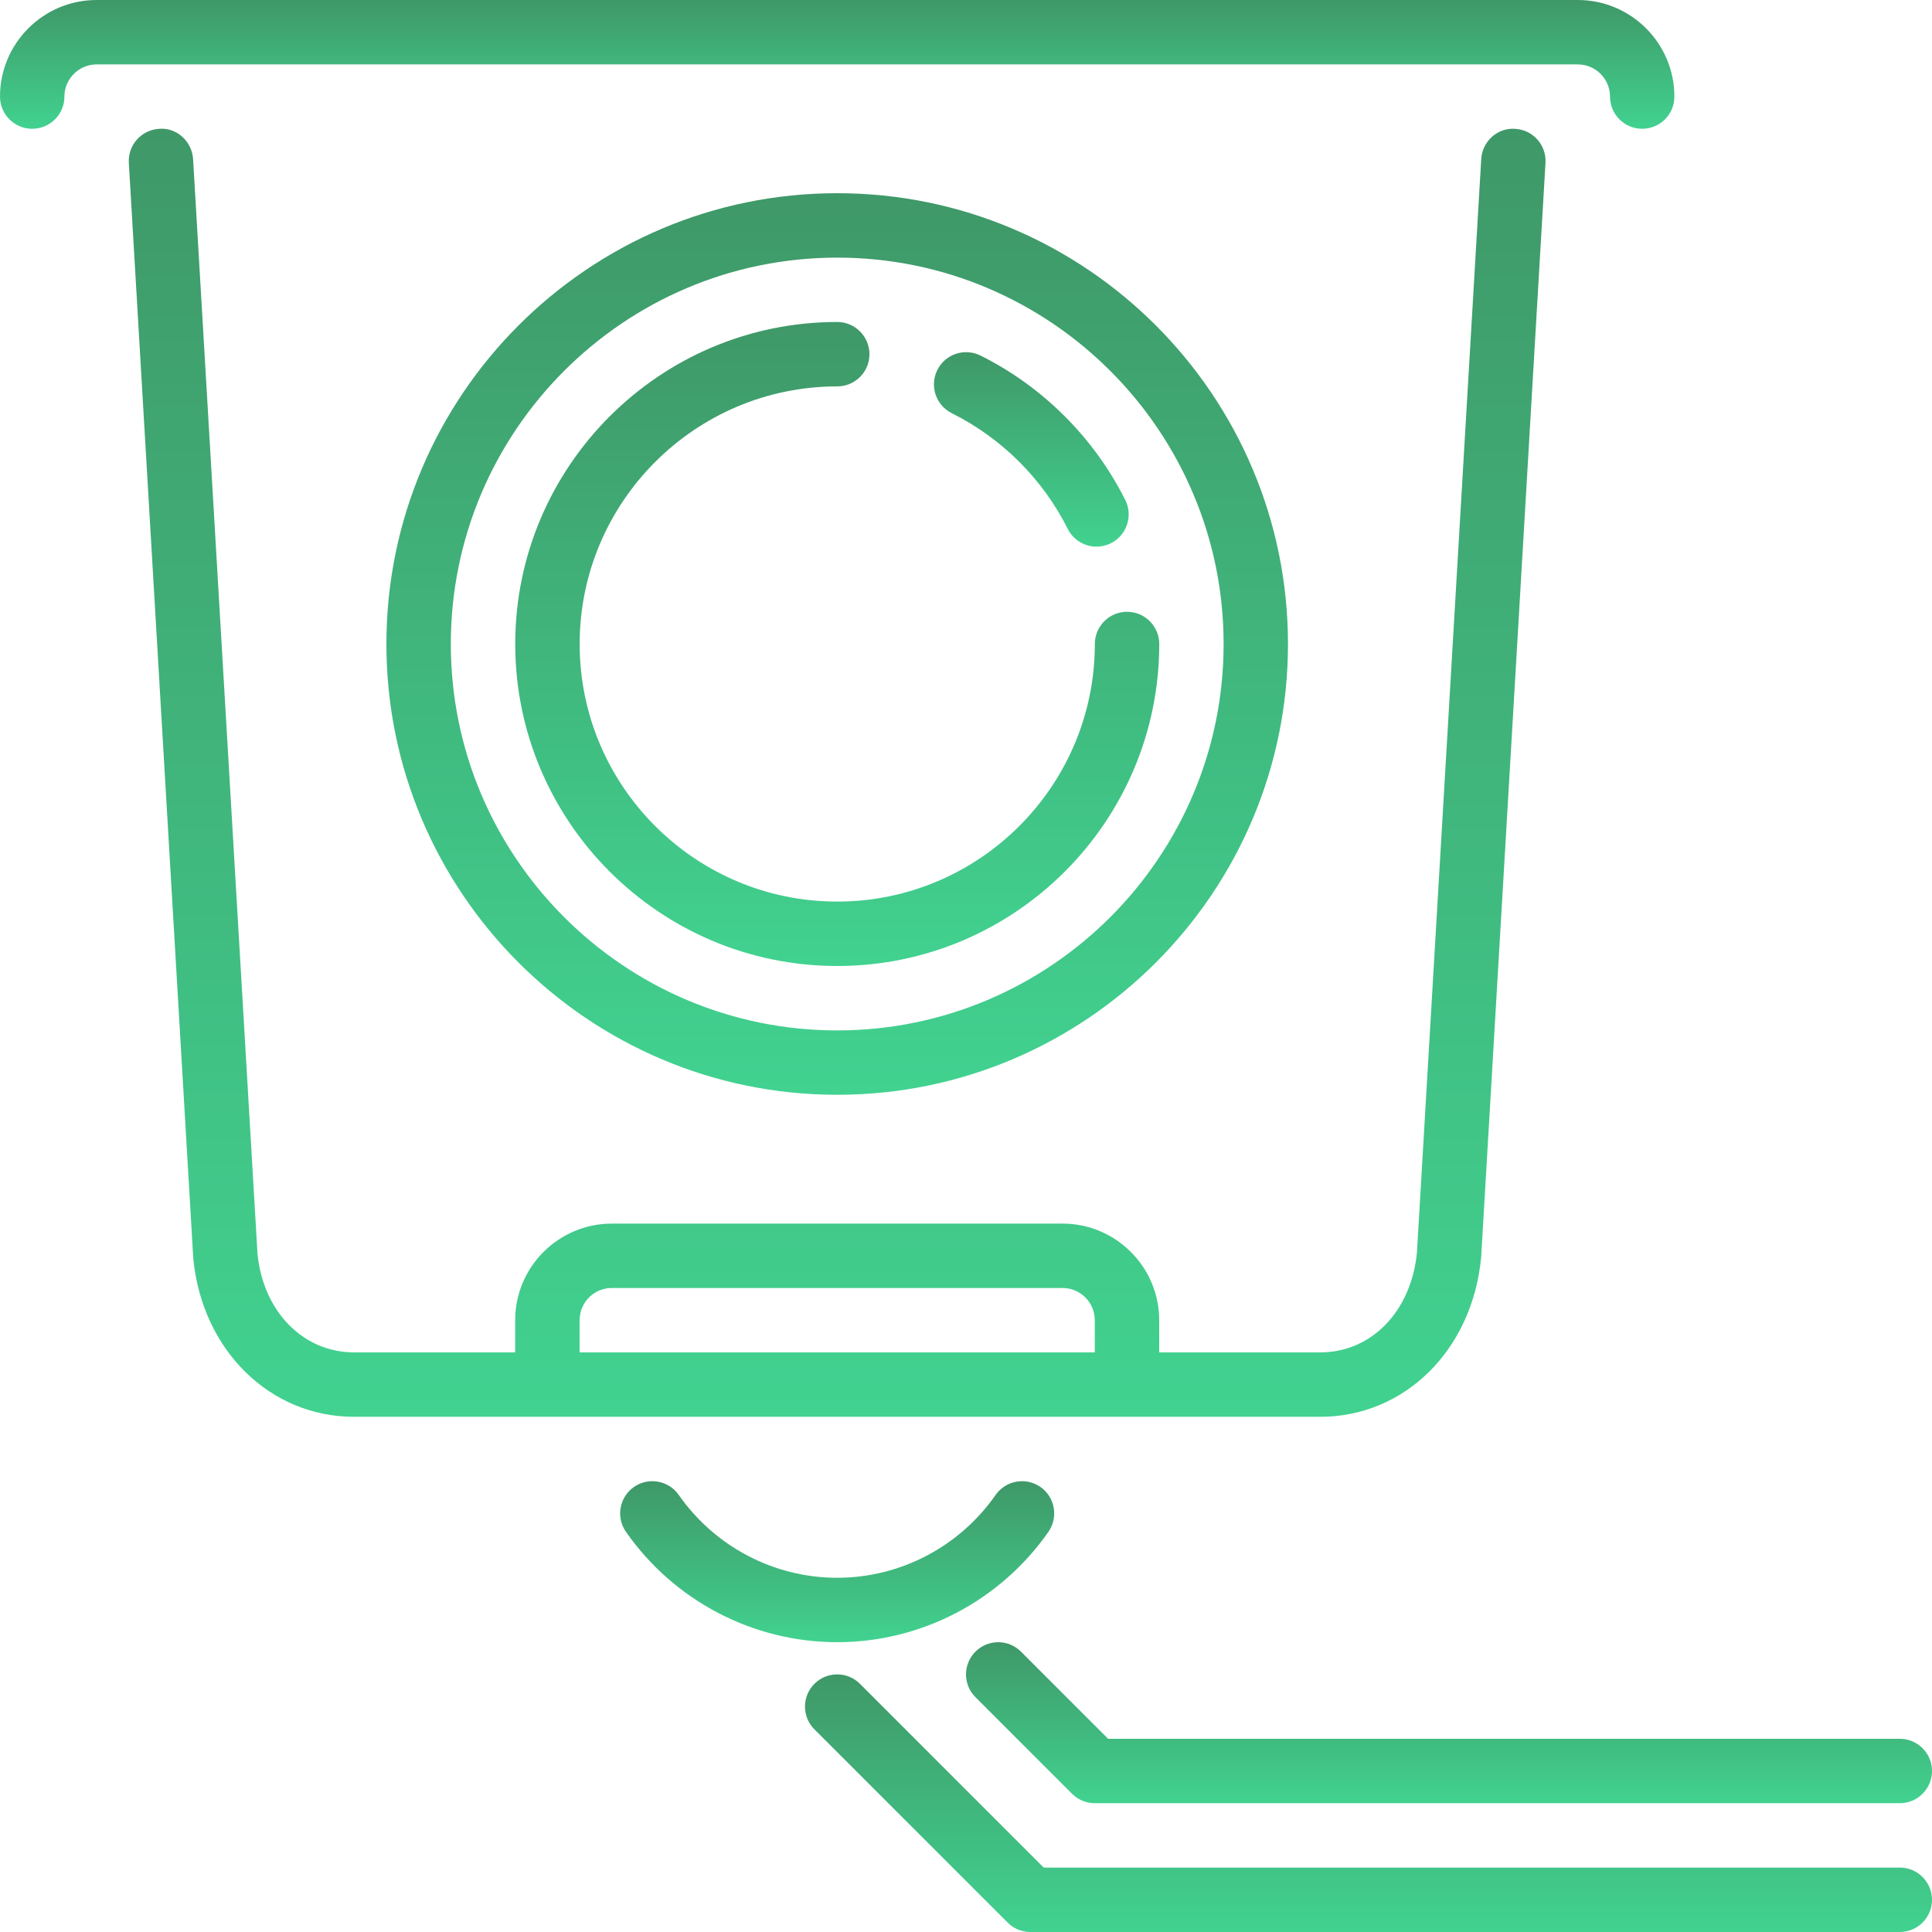 <svg width="35" height="35" viewBox="0 0 35 35" fill="none" xmlns="http://www.w3.org/2000/svg">
<g clip-path="url(#clip0_4_87)">
<path d="M17.243 7.486C18.145 7.935 18.891 8.678 19.343 9.581C19.445 9.784 19.65 9.903 19.865 9.903C19.953 9.903 20.042 9.883 20.126 9.841C20.413 9.696 20.53 9.345 20.385 9.057C19.821 7.932 18.89 7.002 17.762 6.441C17.473 6.298 17.123 6.415 16.98 6.704C16.837 6.992 16.954 7.342 17.243 7.486Z" fill="url(#paint0_linear_4_87)"/>
<path d="M29.167 1.75C29.167 2.072 29.427 2.333 29.75 2.333C30.073 2.333 30.333 2.072 30.333 1.75C30.333 0.785 29.548 0 28.583 0H1.75C0.785 0 0 0.785 0 1.75C0 2.072 0.261 2.333 0.583 2.333C0.905 2.333 1.167 2.072 1.167 1.75C1.167 1.429 1.429 1.167 1.75 1.167H28.583C28.905 1.167 29.167 1.429 29.167 1.75Z" fill="url(#paint1_linear_4_87)"/>
<path d="M9.334 11.667C9.334 14.883 11.951 17.5 15.167 17.5C18.384 17.5 21.001 14.883 21.001 11.667C21.001 11.345 20.74 11.083 20.417 11.083C20.095 11.083 19.834 11.345 19.834 11.667C19.834 14.24 17.74 16.333 15.167 16.333C12.594 16.333 10.501 14.24 10.501 11.667C10.501 9.094 12.594 7 15.167 7C15.489 7 15.751 6.739 15.751 6.417C15.751 6.095 15.489 5.833 15.167 5.833C11.951 5.833 9.334 8.45 9.334 11.667Z" fill="url(#paint2_linear_4_87)"/>
<path d="M18.496 29.921C18.268 29.693 17.899 29.693 17.671 29.921C17.443 30.149 17.443 30.518 17.671 30.746L19.421 32.496C19.53 32.605 19.678 32.667 19.834 32.667H34.417C34.739 32.667 35 32.405 35 32.083C35 31.761 34.739 31.5 34.417 31.5H20.075L18.496 29.921Z" fill="url(#paint3_linear_4_87)"/>
<path d="M23.916 25.667C25.443 25.667 26.669 24.464 26.832 22.785L27.998 2.951C28.017 2.629 27.772 2.353 27.451 2.334C27.129 2.308 26.853 2.561 26.834 2.882L25.669 22.693C25.565 23.757 24.845 24.5 23.916 24.5H21V23.917C21 22.952 20.214 22.167 19.25 22.167H11.083C10.118 22.167 9.333 22.952 9.333 23.917V24.5H6.416C5.489 24.5 4.768 23.757 4.665 22.716L3.498 2.882C3.479 2.561 3.197 2.304 2.882 2.334C2.56 2.353 2.315 2.629 2.334 2.951L3.502 22.807C3.666 24.464 4.891 25.667 6.416 25.667H9.916H20.416H23.916V25.667ZM19.833 24.5H10.5V23.917C10.5 23.595 10.761 23.333 11.083 23.333H19.25C19.572 23.333 19.833 23.595 19.833 23.917V24.5Z" fill="url(#paint4_linear_4_87)"/>
<path d="M7 11.667C7 16.17 10.663 19.833 15.167 19.833C19.67 19.833 23.333 16.17 23.333 11.667C23.333 7.163 19.67 3.5 15.167 3.5C10.663 3.5 7 7.163 7 11.667ZM22.167 11.667C22.167 15.527 19.027 18.667 15.167 18.667C11.307 18.667 8.167 15.527 8.167 11.667C8.167 7.807 11.307 4.667 15.167 4.667C19.027 4.667 22.167 7.807 22.167 11.667Z" fill="url(#paint5_linear_4_87)"/>
<path d="M34.417 33.833H18.908L15.579 30.504C15.351 30.276 14.982 30.276 14.754 30.504C14.526 30.732 14.526 31.101 14.754 31.329L18.254 34.829C18.363 34.939 18.511 35 18.666 35H34.416C34.739 35 35 34.739 35 34.417C35 34.095 34.739 33.833 34.417 33.833Z" fill="url(#paint6_linear_4_87)"/>
<path d="M18.993 27.751C19.177 27.487 19.113 27.123 18.849 26.938C18.585 26.754 18.221 26.819 18.037 27.082C17.38 28.022 16.308 28.583 15.166 28.583C14.025 28.583 12.953 28.022 12.296 27.082C12.112 26.819 11.748 26.754 11.484 26.938C11.22 27.123 11.155 27.487 11.34 27.751C12.214 29.003 13.645 29.75 15.166 29.75C16.688 29.75 18.118 29.003 18.993 27.751Z" fill="url(#paint7_linear_4_87)"/>
</g>
<defs>
<linearGradient id="paint0_linear_4_87" x1="18.683" y1="6.38" x2="18.683" y2="9.903" gradientUnits="userSpaceOnUse">
<stop stop-color="#3F9868"/>
<stop offset="1" stop-color="#41D290"/>
</linearGradient>
<linearGradient id="paint1_linear_4_87" x1="15.167" y1="0" x2="15.167" y2="2.333" gradientUnits="userSpaceOnUse">
<stop stop-color="#3F9868"/>
<stop offset="1" stop-color="#41D290"/>
</linearGradient>
<linearGradient id="paint2_linear_4_87" x1="15.167" y1="5.833" x2="15.167" y2="17.5" gradientUnits="userSpaceOnUse">
<stop stop-color="#3F9868"/>
<stop offset="1" stop-color="#41D290"/>
</linearGradient>
<linearGradient id="paint3_linear_4_87" x1="26.25" y1="29.75" x2="26.25" y2="32.667" gradientUnits="userSpaceOnUse">
<stop stop-color="#3F9868"/>
<stop offset="1" stop-color="#41D290"/>
</linearGradient>
<linearGradient id="paint4_linear_4_87" x1="15.166" y1="2.332" x2="15.166" y2="25.667" gradientUnits="userSpaceOnUse">
<stop stop-color="#3F9868"/>
<stop offset="1" stop-color="#41D290"/>
</linearGradient>
<linearGradient id="paint5_linear_4_87" x1="15.167" y1="3.5" x2="15.167" y2="19.833" gradientUnits="userSpaceOnUse">
<stop stop-color="#3F9868"/>
<stop offset="1" stop-color="#41D290"/>
</linearGradient>
<linearGradient id="paint6_linear_4_87" x1="24.791" y1="30.333" x2="24.791" y2="35" gradientUnits="userSpaceOnUse">
<stop stop-color="#3F9868"/>
<stop offset="1" stop-color="#41D290"/>
</linearGradient>
<linearGradient id="paint7_linear_4_87" x1="15.166" y1="26.833" x2="15.166" y2="29.75" gradientUnits="userSpaceOnUse">
<stop stop-color="#3F9868"/>
<stop offset="1" stop-color="#41D290"/>
</linearGradient>
<clipPath id="clip0_4_87">
<rect width="35" height="35" fill="white"/>
</clipPath>
</defs>
</svg>

